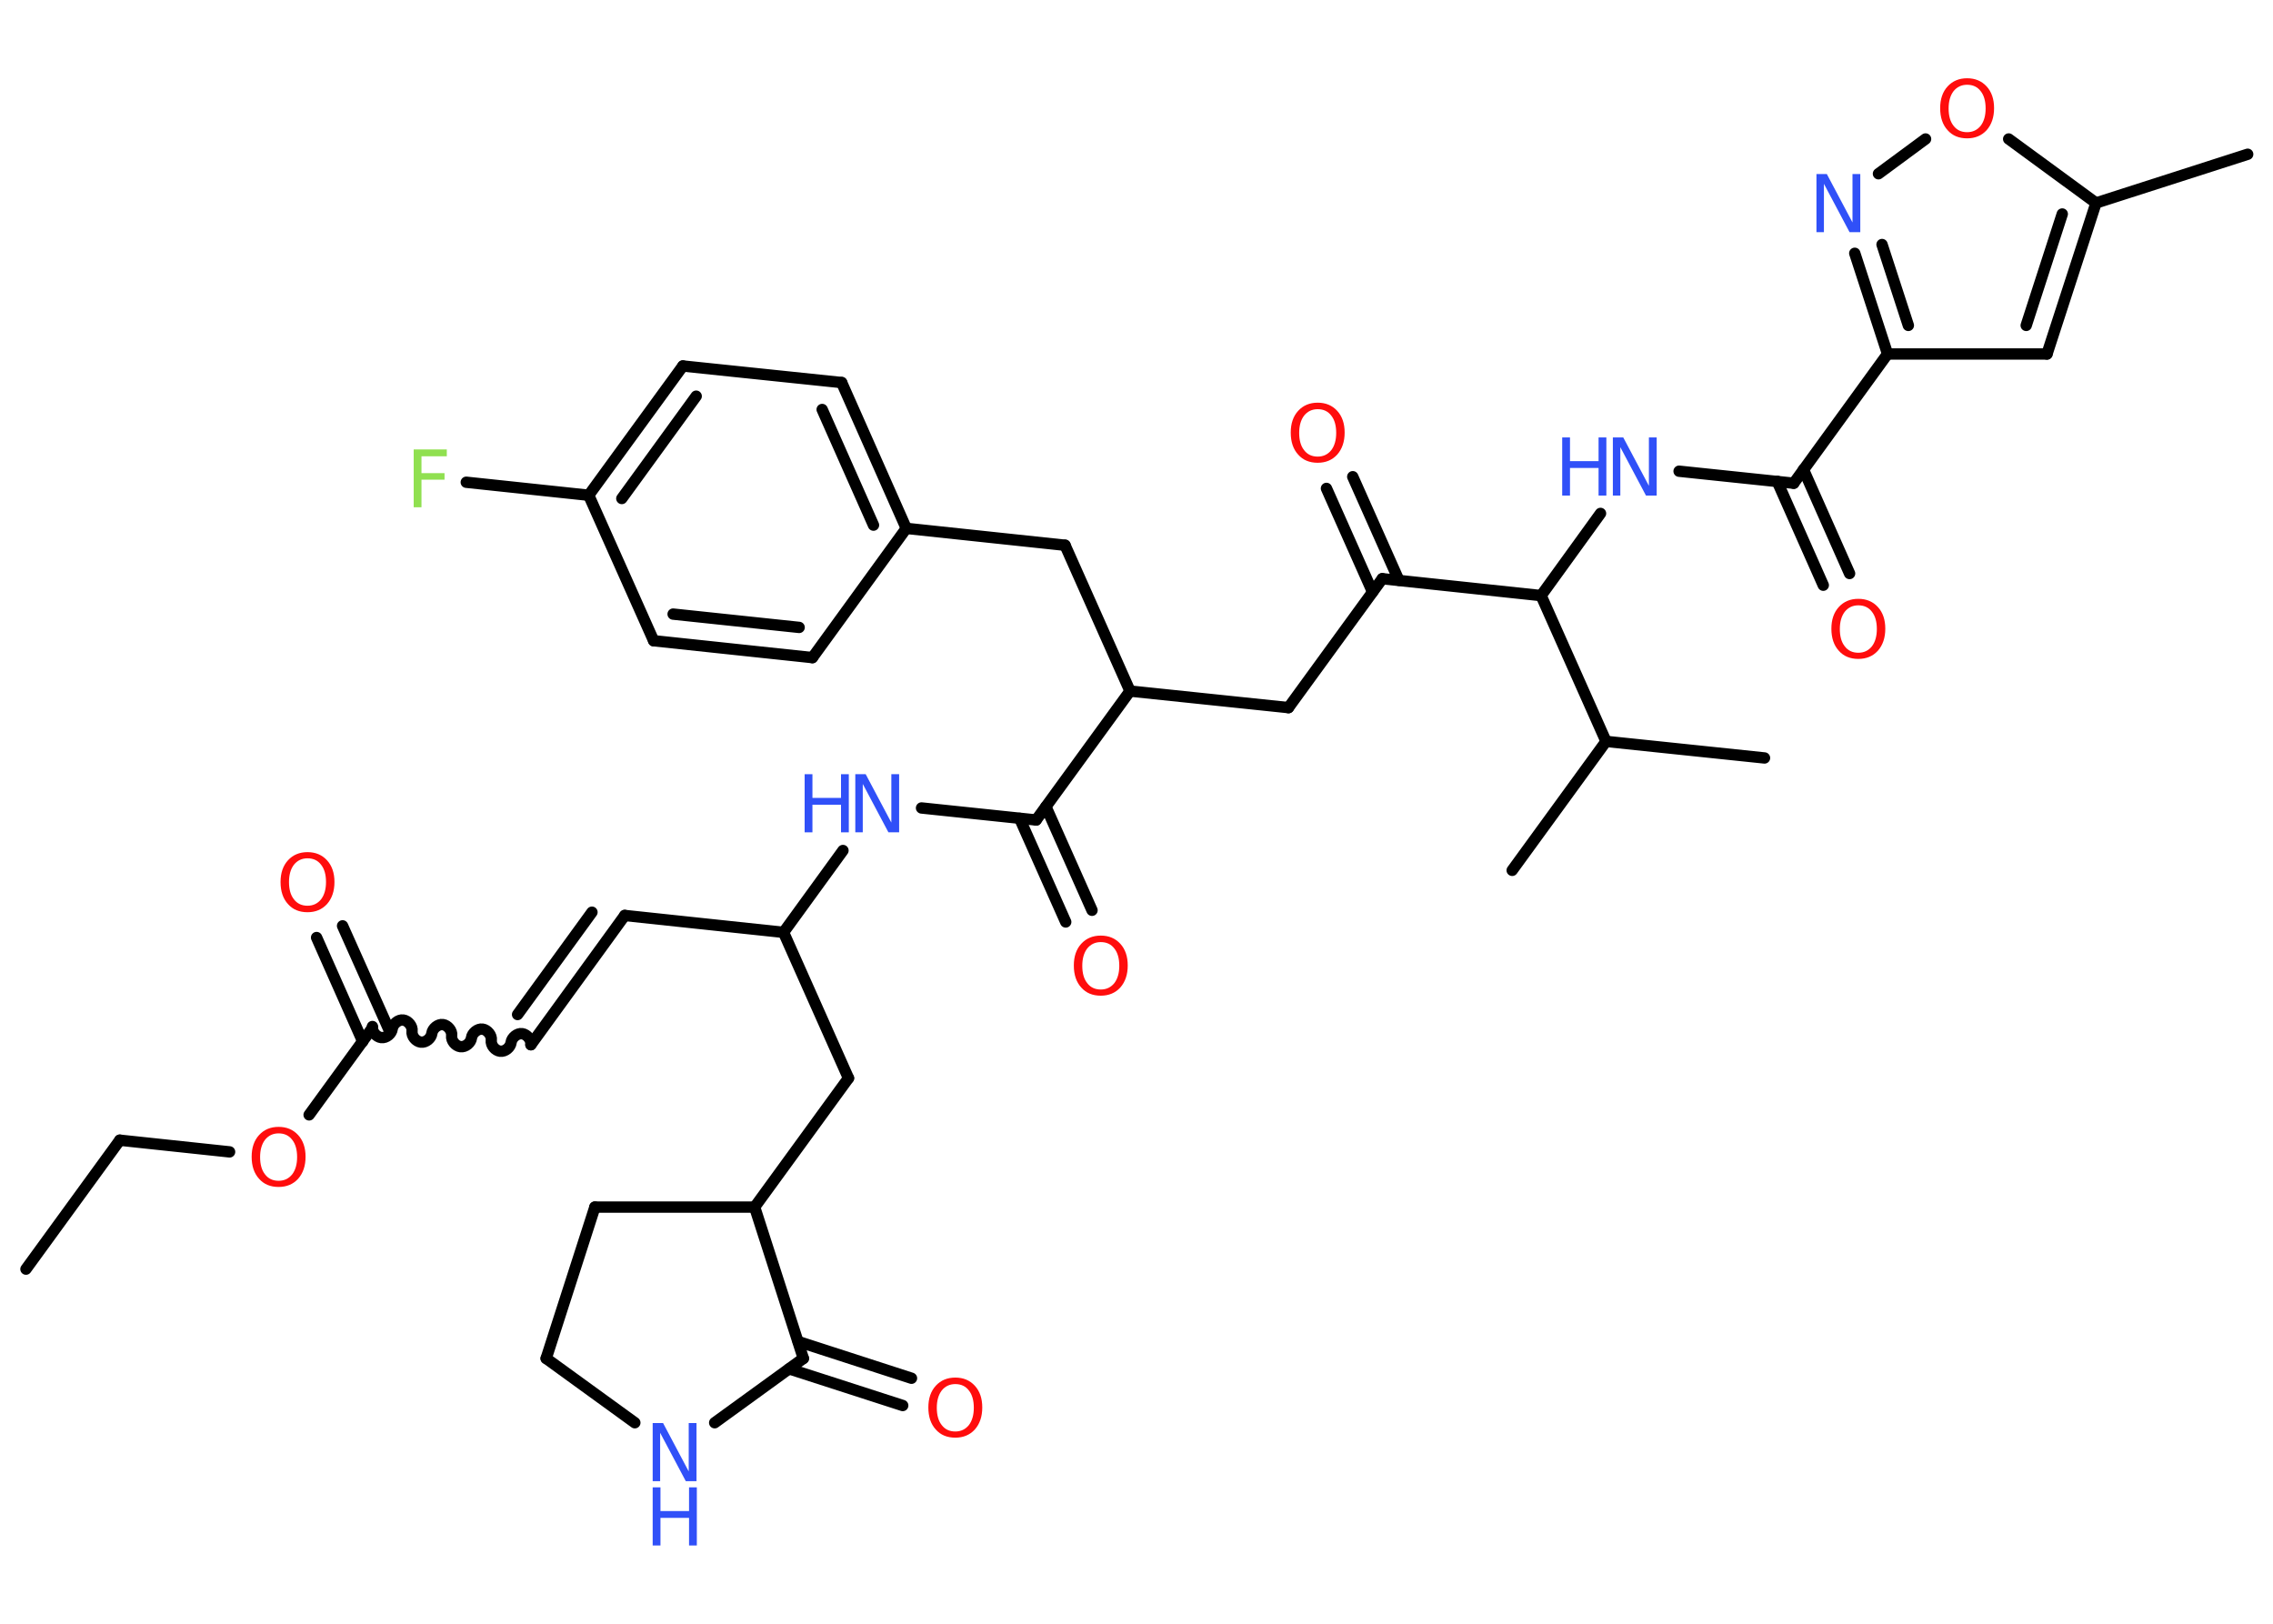 <?xml version='1.0' encoding='UTF-8'?>
<!DOCTYPE svg PUBLIC "-//W3C//DTD SVG 1.1//EN" "http://www.w3.org/Graphics/SVG/1.1/DTD/svg11.dtd">
<svg version='1.2' xmlns='http://www.w3.org/2000/svg' xmlns:xlink='http://www.w3.org/1999/xlink' width='70.0mm' height='50.0mm' viewBox='0 0 70.0 50.0'>
  <desc>Generated by the Chemistry Development Kit (http://github.com/cdk)</desc>
  <g stroke-linecap='round' stroke-linejoin='round' stroke='#000000' stroke-width='.35' fill='#FF0D0D'>
    <rect x='.0' y='.0' width='70.0' height='50.0' fill='#FFFFFF' stroke='none'/>
    <g id='mol1' class='mol'>
      <line id='mol1bnd1' class='bond' x1='.8' y1='39.08' x2='3.69' y2='35.11'/>
      <line id='mol1bnd2' class='bond' x1='3.69' y1='35.11' x2='7.07' y2='35.47'/>
      <line id='mol1bnd3' class='bond' x1='9.52' y1='34.33' x2='11.47' y2='31.65'/>
      <g id='mol1bnd4' class='bond'>
        <line x1='11.17' y1='32.07' x2='9.75' y2='28.87'/>
        <line x1='11.98' y1='31.71' x2='10.55' y2='28.51'/>
      </g>
      <path id='mol1bnd5' class='bond' d='M16.35 32.17c.02 -.15 -.12 -.32 -.27 -.34c-.15 -.02 -.32 .12 -.34 .27c-.02 .15 -.18 .29 -.34 .27c-.15 -.02 -.29 -.18 -.27 -.34c.02 -.15 -.12 -.32 -.27 -.34c-.15 -.02 -.32 .12 -.34 .27c-.02 .15 -.18 .29 -.34 .27c-.15 -.02 -.29 -.18 -.27 -.34c.02 -.15 -.12 -.32 -.27 -.34c-.15 -.02 -.32 .12 -.34 .27c-.02 .15 -.18 .29 -.34 .27c-.15 -.02 -.29 -.18 -.27 -.34c.02 -.15 -.12 -.32 -.27 -.34c-.15 -.02 -.32 .12 -.34 .27c-.02 .15 -.18 .29 -.34 .27c-.15 -.02 -.29 -.18 -.27 -.34' fill='none' stroke='#000000' stroke-width='.35'/>
      <g id='mol1bnd6' class='bond'>
        <line x1='16.35' y1='32.17' x2='19.24' y2='28.19'/>
        <line x1='15.94' y1='31.24' x2='18.23' y2='28.09'/>
      </g>
      <line id='mol1bnd7' class='bond' x1='19.24' y1='28.19' x2='24.13' y2='28.71'/>
      <line id='mol1bnd8' class='bond' x1='24.13' y1='28.71' x2='26.13' y2='33.2'/>
      <line id='mol1bnd9' class='bond' x1='26.13' y1='33.2' x2='23.24' y2='37.17'/>
      <line id='mol1bnd10' class='bond' x1='23.24' y1='37.17' x2='18.32' y2='37.17'/>
      <line id='mol1bnd11' class='bond' x1='18.32' y1='37.17' x2='16.82' y2='41.83'/>
      <line id='mol1bnd12' class='bond' x1='16.82' y1='41.83' x2='19.55' y2='43.81'/>
      <line id='mol1bnd13' class='bond' x1='22.01' y1='43.81' x2='24.74' y2='41.83'/>
      <line id='mol1bnd14' class='bond' x1='23.24' y1='37.17' x2='24.74' y2='41.83'/>
      <g id='mol1bnd15' class='bond'>
        <line x1='24.58' y1='41.31' x2='28.07' y2='42.44'/>
        <line x1='24.3' y1='42.15' x2='27.8' y2='43.28'/>
      </g>
      <line id='mol1bnd16' class='bond' x1='24.13' y1='28.71' x2='25.96' y2='26.19'/>
      <line id='mol1bnd17' class='bond' x1='28.38' y1='24.88' x2='31.91' y2='25.25'/>
      <g id='mol1bnd18' class='bond'>
        <line x1='32.21' y1='24.84' x2='33.63' y2='28.03'/>
        <line x1='31.4' y1='25.2' x2='32.82' y2='28.39'/>
      </g>
      <line id='mol1bnd19' class='bond' x1='31.91' y1='25.25' x2='34.8' y2='21.28'/>
      <line id='mol1bnd20' class='bond' x1='34.8' y1='21.28' x2='39.68' y2='21.79'/>
      <line id='mol1bnd21' class='bond' x1='39.68' y1='21.79' x2='42.57' y2='17.82'/>
      <g id='mol1bnd22' class='bond'>
        <line x1='42.27' y1='18.23' x2='40.85' y2='15.04'/>
        <line x1='43.08' y1='17.87' x2='41.66' y2='14.68'/>
      </g>
      <line id='mol1bnd23' class='bond' x1='42.57' y1='17.82' x2='47.46' y2='18.34'/>
      <line id='mol1bnd24' class='bond' x1='47.46' y1='18.34' x2='49.29' y2='15.81'/>
      <line id='mol1bnd25' class='bond' x1='51.71' y1='14.51' x2='55.24' y2='14.88'/>
      <g id='mol1bnd26' class='bond'>
        <line x1='55.54' y1='14.46' x2='56.96' y2='17.66'/>
        <line x1='54.73' y1='14.82' x2='56.15' y2='18.02'/>
      </g>
      <line id='mol1bnd27' class='bond' x1='55.24' y1='14.88' x2='58.13' y2='10.9'/>
      <line id='mol1bnd28' class='bond' x1='58.13' y1='10.9' x2='63.04' y2='10.9'/>
      <g id='mol1bnd29' class='bond'>
        <line x1='63.04' y1='10.9' x2='64.55' y2='6.25'/>
        <line x1='62.4' y1='10.02' x2='63.51' y2='6.59'/>
      </g>
      <line id='mol1bnd30' class='bond' x1='64.55' y1='6.25' x2='69.22' y2='4.75'/>
      <line id='mol1bnd31' class='bond' x1='64.55' y1='6.25' x2='61.86' y2='4.28'/>
      <line id='mol1bnd32' class='bond' x1='59.3' y1='4.28' x2='57.85' y2='5.35'/>
      <g id='mol1bnd33' class='bond'>
        <line x1='57.12' y1='7.8' x2='58.13' y2='10.9'/>
        <line x1='57.96' y1='7.53' x2='58.77' y2='10.02'/>
      </g>
      <line id='mol1bnd34' class='bond' x1='47.46' y1='18.34' x2='49.46' y2='22.83'/>
      <line id='mol1bnd35' class='bond' x1='49.46' y1='22.83' x2='54.34' y2='23.34'/>
      <line id='mol1bnd36' class='bond' x1='49.46' y1='22.83' x2='46.57' y2='26.8'/>
      <line id='mol1bnd37' class='bond' x1='34.8' y1='21.28' x2='32.8' y2='16.79'/>
      <line id='mol1bnd38' class='bond' x1='32.8' y1='16.79' x2='27.91' y2='16.27'/>
      <g id='mol1bnd39' class='bond'>
        <line x1='27.91' y1='16.27' x2='25.92' y2='11.78'/>
        <line x1='26.9' y1='16.17' x2='25.32' y2='12.61'/>
      </g>
      <line id='mol1bnd40' class='bond' x1='25.92' y1='11.78' x2='21.03' y2='11.27'/>
      <g id='mol1bnd41' class='bond'>
        <line x1='21.03' y1='11.27' x2='18.13' y2='15.25'/>
        <line x1='21.44' y1='12.2' x2='19.15' y2='15.35'/>
      </g>
      <line id='mol1bnd42' class='bond' x1='18.13' y1='15.25' x2='14.36' y2='14.85'/>
      <line id='mol1bnd43' class='bond' x1='18.13' y1='15.25' x2='20.13' y2='19.73'/>
      <g id='mol1bnd44' class='bond'>
        <line x1='20.13' y1='19.73' x2='25.02' y2='20.25'/>
        <line x1='20.73' y1='18.91' x2='24.61' y2='19.32'/>
      </g>
      <line id='mol1bnd45' class='bond' x1='27.91' y1='16.27' x2='25.02' y2='20.25'/>
      <path id='mol1atm3' class='atom' d='M8.58 34.9q-.26 .0 -.42 .2q-.15 .2 -.15 .53q.0 .34 .15 .53q.15 .2 .42 .2q.26 .0 .42 -.2q.15 -.2 .15 -.53q.0 -.34 -.15 -.53q-.15 -.2 -.42 -.2zM8.58 34.7q.37 .0 .6 .25q.23 .25 .23 .67q.0 .42 -.23 .68q-.23 .25 -.6 .25q-.38 .0 -.6 -.25q-.23 -.25 -.23 -.68q.0 -.42 .23 -.67q.23 -.25 .6 -.25z' stroke='none'/>
      <path id='mol1atm5' class='atom' d='M9.47 26.43q-.26 .0 -.42 .2q-.15 .2 -.15 .53q.0 .34 .15 .53q.15 .2 .42 .2q.26 .0 .42 -.2q.15 -.2 .15 -.53q.0 -.34 -.15 -.53q-.15 -.2 -.42 -.2zM9.47 26.24q.37 .0 .6 .25q.23 .25 .23 .67q.0 .42 -.23 .68q-.23 .25 -.6 .25q-.38 .0 -.6 -.25q-.23 -.25 -.23 -.68q.0 -.42 .23 -.67q.23 -.25 .6 -.25z' stroke='none'/>
      <g id='mol1atm13' class='atom'>
        <path d='M20.1 43.82h.32l.79 1.49v-1.49h.24v1.79h-.33l-.79 -1.49v1.49h-.23v-1.79z' stroke='none' fill='#3050F8'/>
        <path d='M20.1 45.8h.24v.73h.88v-.73h.24v1.79h-.24v-.85h-.88v.85h-.24v-1.79z' stroke='none' fill='#3050F8'/>
      </g>
      <path id='mol1atm15' class='atom' d='M29.42 42.62q-.26 .0 -.42 .2q-.15 .2 -.15 .53q.0 .34 .15 .53q.15 .2 .42 .2q.26 .0 .42 -.2q.15 -.2 .15 -.53q.0 -.34 -.15 -.53q-.15 -.2 -.42 -.2zM29.42 42.42q.37 .0 .6 .25q.23 .25 .23 .67q.0 .42 -.23 .68q-.23 .25 -.6 .25q-.38 .0 -.6 -.25q-.23 -.25 -.23 -.68q.0 -.42 .23 -.67q.23 -.25 .6 -.25z' stroke='none'/>
      <g id='mol1atm16' class='atom'>
        <path d='M26.34 23.84h.32l.79 1.49v-1.49h.24v1.79h-.33l-.79 -1.49v1.49h-.23v-1.79z' stroke='none' fill='#3050F8'/>
        <path d='M24.78 23.84h.24v.73h.88v-.73h.24v1.79h-.24v-.85h-.88v.85h-.24v-1.79z' stroke='none' fill='#3050F8'/>
      </g>
      <path id='mol1atm18' class='atom' d='M33.9 29.01q-.26 .0 -.42 .2q-.15 .2 -.15 .53q.0 .34 .15 .53q.15 .2 .42 .2q.26 .0 .42 -.2q.15 -.2 .15 -.53q.0 -.34 -.15 -.53q-.15 -.2 -.42 -.2zM33.9 28.81q.37 .0 .6 .25q.23 .25 .23 .67q.0 .42 -.23 .68q-.23 .25 -.6 .25q-.38 .0 -.6 -.25q-.23 -.25 -.23 -.68q.0 -.42 .23 -.67q.23 -.25 .6 -.25z' stroke='none'/>
      <path id='mol1atm22' class='atom' d='M40.58 12.6q-.26 .0 -.42 .2q-.15 .2 -.15 .53q.0 .34 .15 .53q.15 .2 .42 .2q.26 .0 .42 -.2q.15 -.2 .15 -.53q.0 -.34 -.15 -.53q-.15 -.2 -.42 -.2zM40.58 12.4q.37 .0 .6 .25q.23 .25 .23 .67q.0 .42 -.23 .68q-.23 .25 -.6 .25q-.38 .0 -.6 -.25q-.23 -.25 -.23 -.68q.0 -.42 .23 -.67q.23 -.25 .6 -.25z' stroke='none'/>
      <g id='mol1atm24' class='atom'>
        <path d='M49.67 13.47h.32l.79 1.49v-1.49h.24v1.79h-.33l-.79 -1.49v1.49h-.23v-1.79z' stroke='none' fill='#3050F8'/>
        <path d='M48.11 13.47h.24v.73h.88v-.73h.24v1.79h-.24v-.85h-.88v.85h-.24v-1.79z' stroke='none' fill='#3050F8'/>
      </g>
      <path id='mol1atm26' class='atom' d='M57.23 18.64q-.26 .0 -.42 .2q-.15 .2 -.15 .53q.0 .34 .15 .53q.15 .2 .42 .2q.26 .0 .42 -.2q.15 -.2 .15 -.53q.0 -.34 -.15 -.53q-.15 -.2 -.42 -.2zM57.23 18.44q.37 .0 .6 .25q.23 .25 .23 .67q.0 .42 -.23 .68q-.23 .25 -.6 .25q-.38 .0 -.6 -.25q-.23 -.25 -.23 -.68q.0 -.42 .23 -.67q.23 -.25 .6 -.25z' stroke='none'/>
      <path id='mol1atm31' class='atom' d='M60.58 2.61q-.26 .0 -.42 .2q-.15 .2 -.15 .53q.0 .34 .15 .53q.15 .2 .42 .2q.26 .0 .42 -.2q.15 -.2 .15 -.53q.0 -.34 -.15 -.53q-.15 -.2 -.42 -.2zM60.58 2.41q.37 .0 .6 .25q.23 .25 .23 .67q.0 .42 -.23 .68q-.23 .25 -.6 .25q-.38 .0 -.6 -.25q-.23 -.25 -.23 -.68q.0 -.42 .23 -.67q.23 -.25 .6 -.25z' stroke='none'/>
      <path id='mol1atm32' class='atom' d='M55.94 5.36h.32l.79 1.49v-1.49h.24v1.79h-.33l-.79 -1.49v1.49h-.23v-1.79z' stroke='none' fill='#3050F8'/>
      <path id='mol1atm41' class='atom' d='M12.74 13.84h1.02v.21h-.78v.52h.71v.2h-.71v.85h-.24v-1.79z' stroke='none' fill='#90E050'/>
    </g>
  </g>
</svg>
